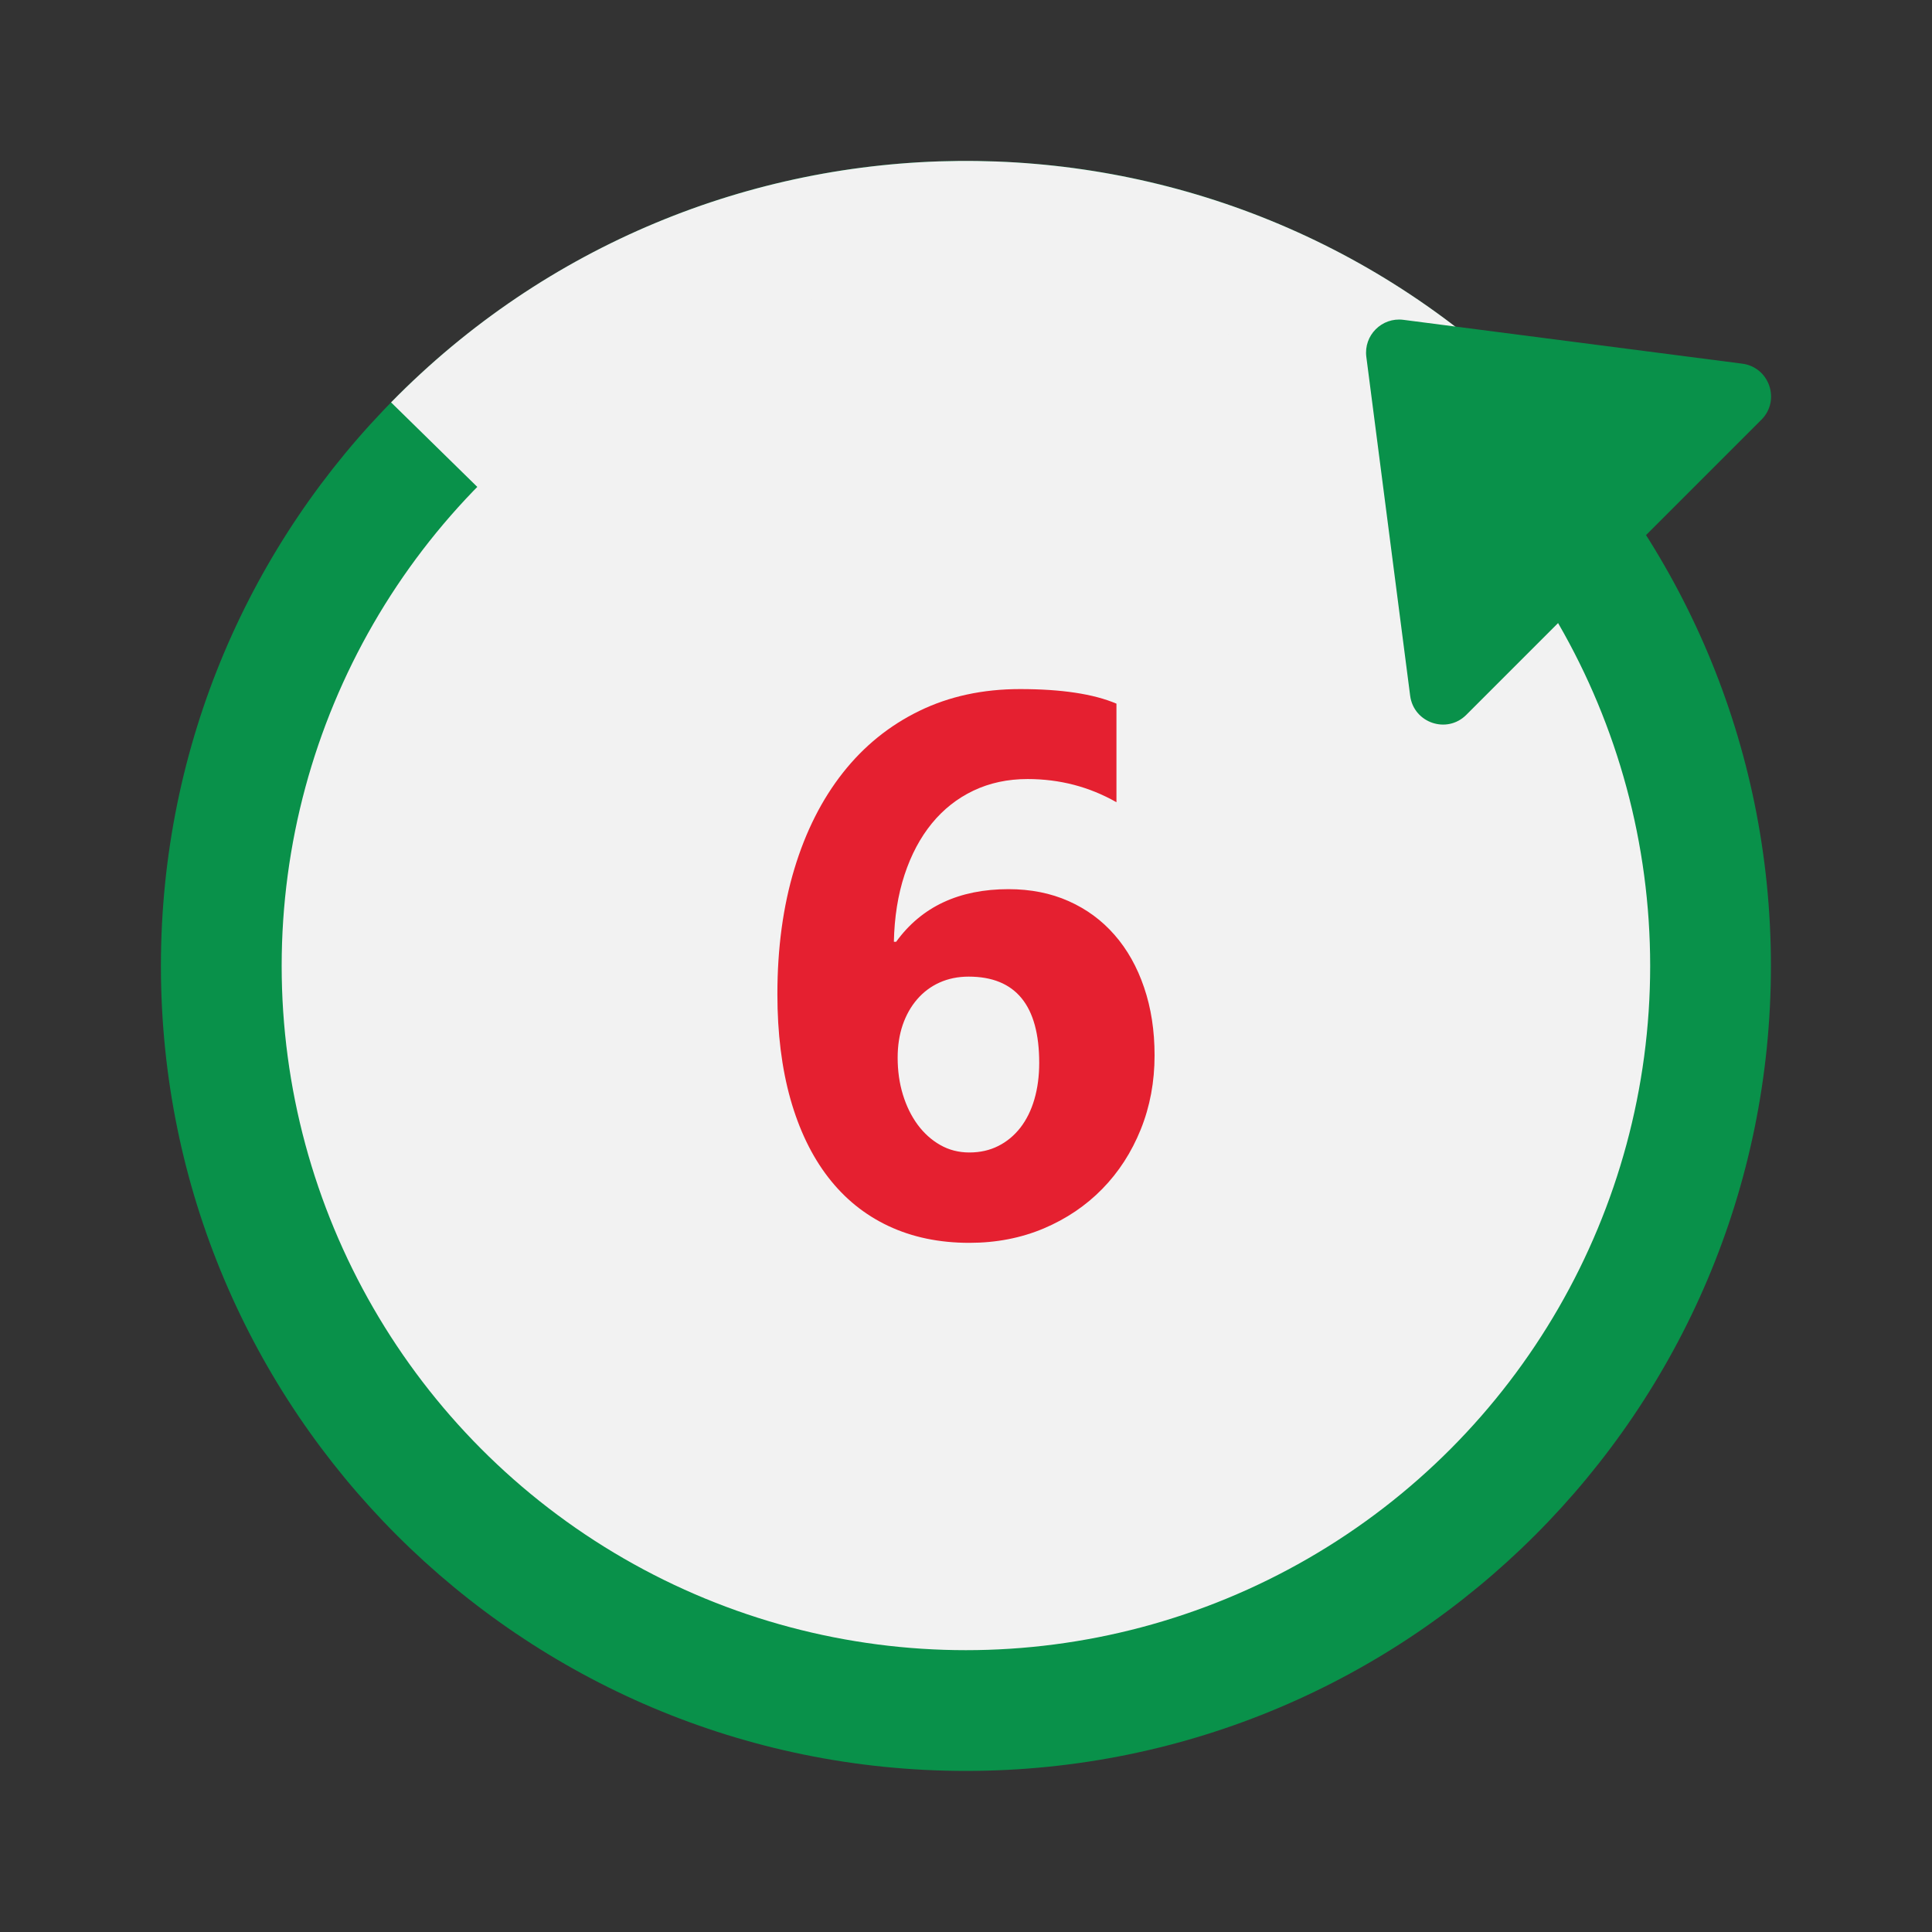 <svg xmlns="http://www.w3.org/2000/svg" viewBox="0 0 48 48"><rect x="0" y="0" width="48" height="48" fill="#333333" stroke="none"/><path fill="#09914a" d="M23.998,43.998c-11.045,0-20-8.955-20-20s8.955-20,20-20s20,8.955,20,20S35.043,43.998,23.998,43.998	z"/><linearGradient id="2s3NTbfW~WnV9wbY7neZea" x1="301.251" x2="306.3" y1="-253.763" y2="-273.307" gradientTransform="rotate(90 291 -.002)" gradientUnits="userSpaceOnUse"><stop offset="0" stop-color="#f2f2f2"/><stop offset=".148" stop-color="#eef1ef"/><stop offset=".282" stop-color="#e4ece8"/><stop offset=".409" stop-color="#d1e4da"/><stop offset=".533" stop-color="#b7dac8"/><stop offset=".654" stop-color="#96ccb0"/><stop offset=".773" stop-color="#6dbb92"/><stop offset=".889" stop-color="#3ea770"/><stop offset="1" stop-color="#09914a"/></linearGradient><path fill="url(#2s3NTbfW~WnV9wbY7neZea)" d="M23.998,23.998L9.716,9.997c7.732-7.887,20.396-8.013,28.283-0.281L23.998,23.998z"/><circle cx="23.998" cy="23.998" r="17" fill="#f2f2f2"/><path fill="#09914a" d="M35.035,17.285l-1.089-8.419c-0.069-0.534,0.386-0.989,0.92-0.92l8.419,1.089	c0.676,0.087,0.958,0.913,0.475,1.395l-7.33,7.33C35.948,18.243,35.123,17.961,35.035,17.285z"/><path fill="#e52030" d="M28.685,26.221c0,0.656-0.114,1.269-0.343,1.838c-0.229,0.568-0.548,1.062-0.956,1.479 c-0.408,0.417-0.894,0.745-1.456,0.983c-0.563,0.237-1.179,0.357-1.847,0.357c-0.748,0-1.418-0.14-2.009-0.418 s-1.09-0.682-1.498-1.211c-0.408-0.528-0.721-1.177-0.938-1.943c-0.216-0.767-0.324-1.636-0.324-2.607 c0-1.144,0.141-2.181,0.422-3.112c0.281-0.931,0.684-1.727,1.206-2.389s1.155-1.174,1.897-1.535 c0.742-0.362,1.577-0.543,2.505-0.543c1.026,0,1.824,0.12,2.394,0.362v2.449c-0.674-0.384-1.41-0.576-2.208-0.576 c-0.495,0-0.943,0.097-1.345,0.288c-0.402,0.191-0.747,0.464-1.035,0.816c-0.287,0.353-0.514,0.778-0.677,1.275 c-0.164,0.498-0.252,1.054-0.265,1.665h0.056c0.631-0.871,1.562-1.308,2.792-1.308c0.551,0,1.049,0.099,1.494,0.297 s0.826,0.478,1.141,0.84c0.316,0.361,0.561,0.796,0.733,1.304C28.598,25.041,28.685,25.603,28.685,26.221z M25.819,26.407 c0-1.428-0.585-2.143-1.754-2.143c-0.266,0-0.507,0.05-0.724,0.148s-0.402,0.238-0.557,0.418c-0.154,0.179-0.273,0.391-0.357,0.635 c-0.083,0.245-0.125,0.516-0.125,0.812c0,0.327,0.043,0.634,0.13,0.918s0.209,0.533,0.366,0.747 c0.158,0.213,0.345,0.382,0.562,0.505c0.217,0.124,0.458,0.186,0.724,0.186s0.506-0.054,0.719-0.162 c0.214-0.107,0.396-0.26,0.548-0.454c0.151-0.195,0.268-0.43,0.348-0.705S25.819,26.735,25.819,26.407z"/></svg>